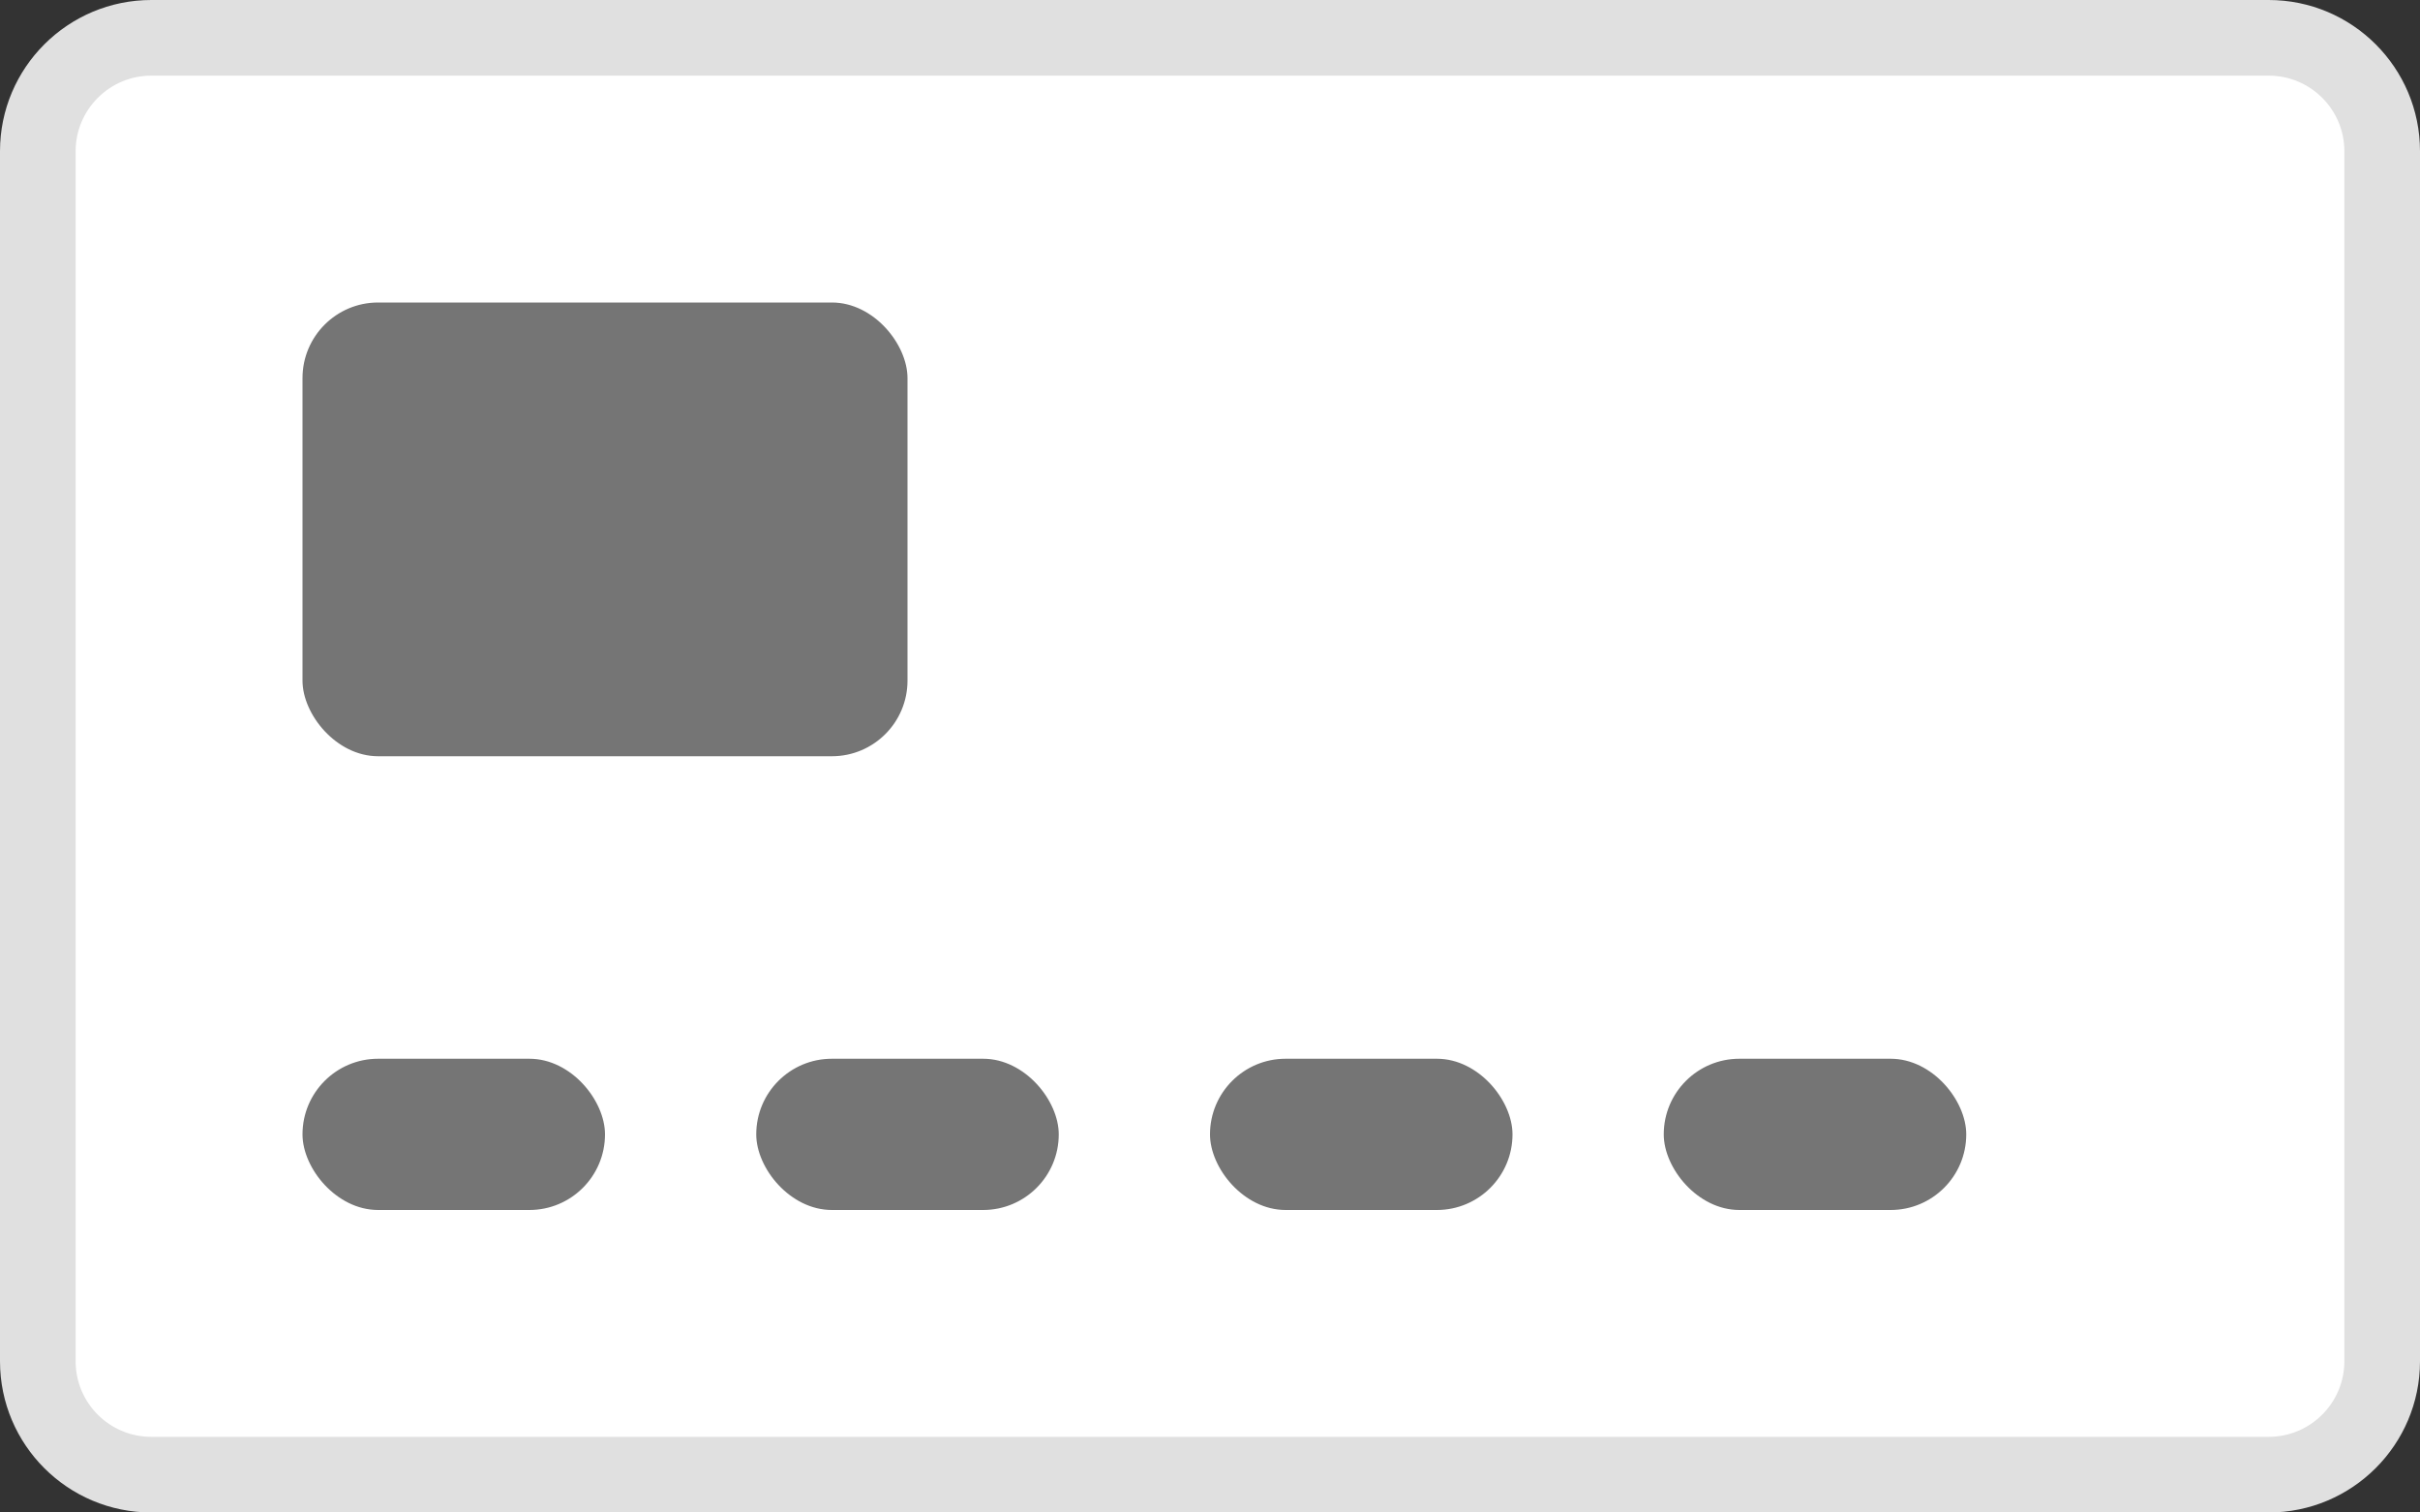 <?xml version="1.0" encoding="UTF-8"?>
<svg width="32px" height="20px" viewBox="0 0 32 20" version="1.1" xmlns="http://www.w3.org/2000/svg" xmlns:xlink="http://www.w3.org/1999/xlink">
  <rect x="0" y="0" width="32" height="20" fill="#333333" stroke="none"/>
  <!-- Generator: Sketch 48.2 (47327) - http://www.bohemiancoding.com/sketch -->
  <title>ic_generic_card</title>
  <desc>Created with Sketch.</desc>
  <defs></defs>
  <g id="Icons" stroke="none" stroke-width="1" fill="none" fill-rule="evenodd">
    <g id="ic_generic_card">
      <g id="Group-2">
        <g id="container">
          <path d="M0,2 C0,0.895 0.898,0 2.002,0 L29.998,0 C31.104,0 32,0.895 32,2 L32,18 C32,19.105 31.102,20 29.998,20 L2.002,20 C0.896,20 0,19.105 0,18 L0,2 Z" id="Path" fill="#E0E0E0"></path>
          <path d="M1,2 L1,18 C1,18.552 1.448,19 2.002,19 L29.998,19 C30.551,19 31,18.551 31,18 L31,2 C31,1.448 30.552,1 29.998,1 L2.002,1 C1.449,1 1,1.449 1,2 Z" fill="#FFFFFF" fill-rule="nonzero"></path>
        </g>
        <rect id="Rectangle" fill="#757575" x="4" y="4" width="8" height="6" rx="1"></rect>
      </g>
      <g id="Group" transform="translate(4, 14)" fill="#757575">
        <rect id="Rectangle" x="0" y="0" width="4" height="2" rx="1"></rect>
        <rect id="Rectangle" x="6" y="0" width="4" height="2" rx="1"></rect>
        <rect id="Rectangle" x="12" y="0" width="4" height="2" rx="1"></rect>
        <rect id="Rectangle" x="18" y="0" width="4" height="2" rx="1"></rect>
      </g>
    </g>
  </g>
</svg>